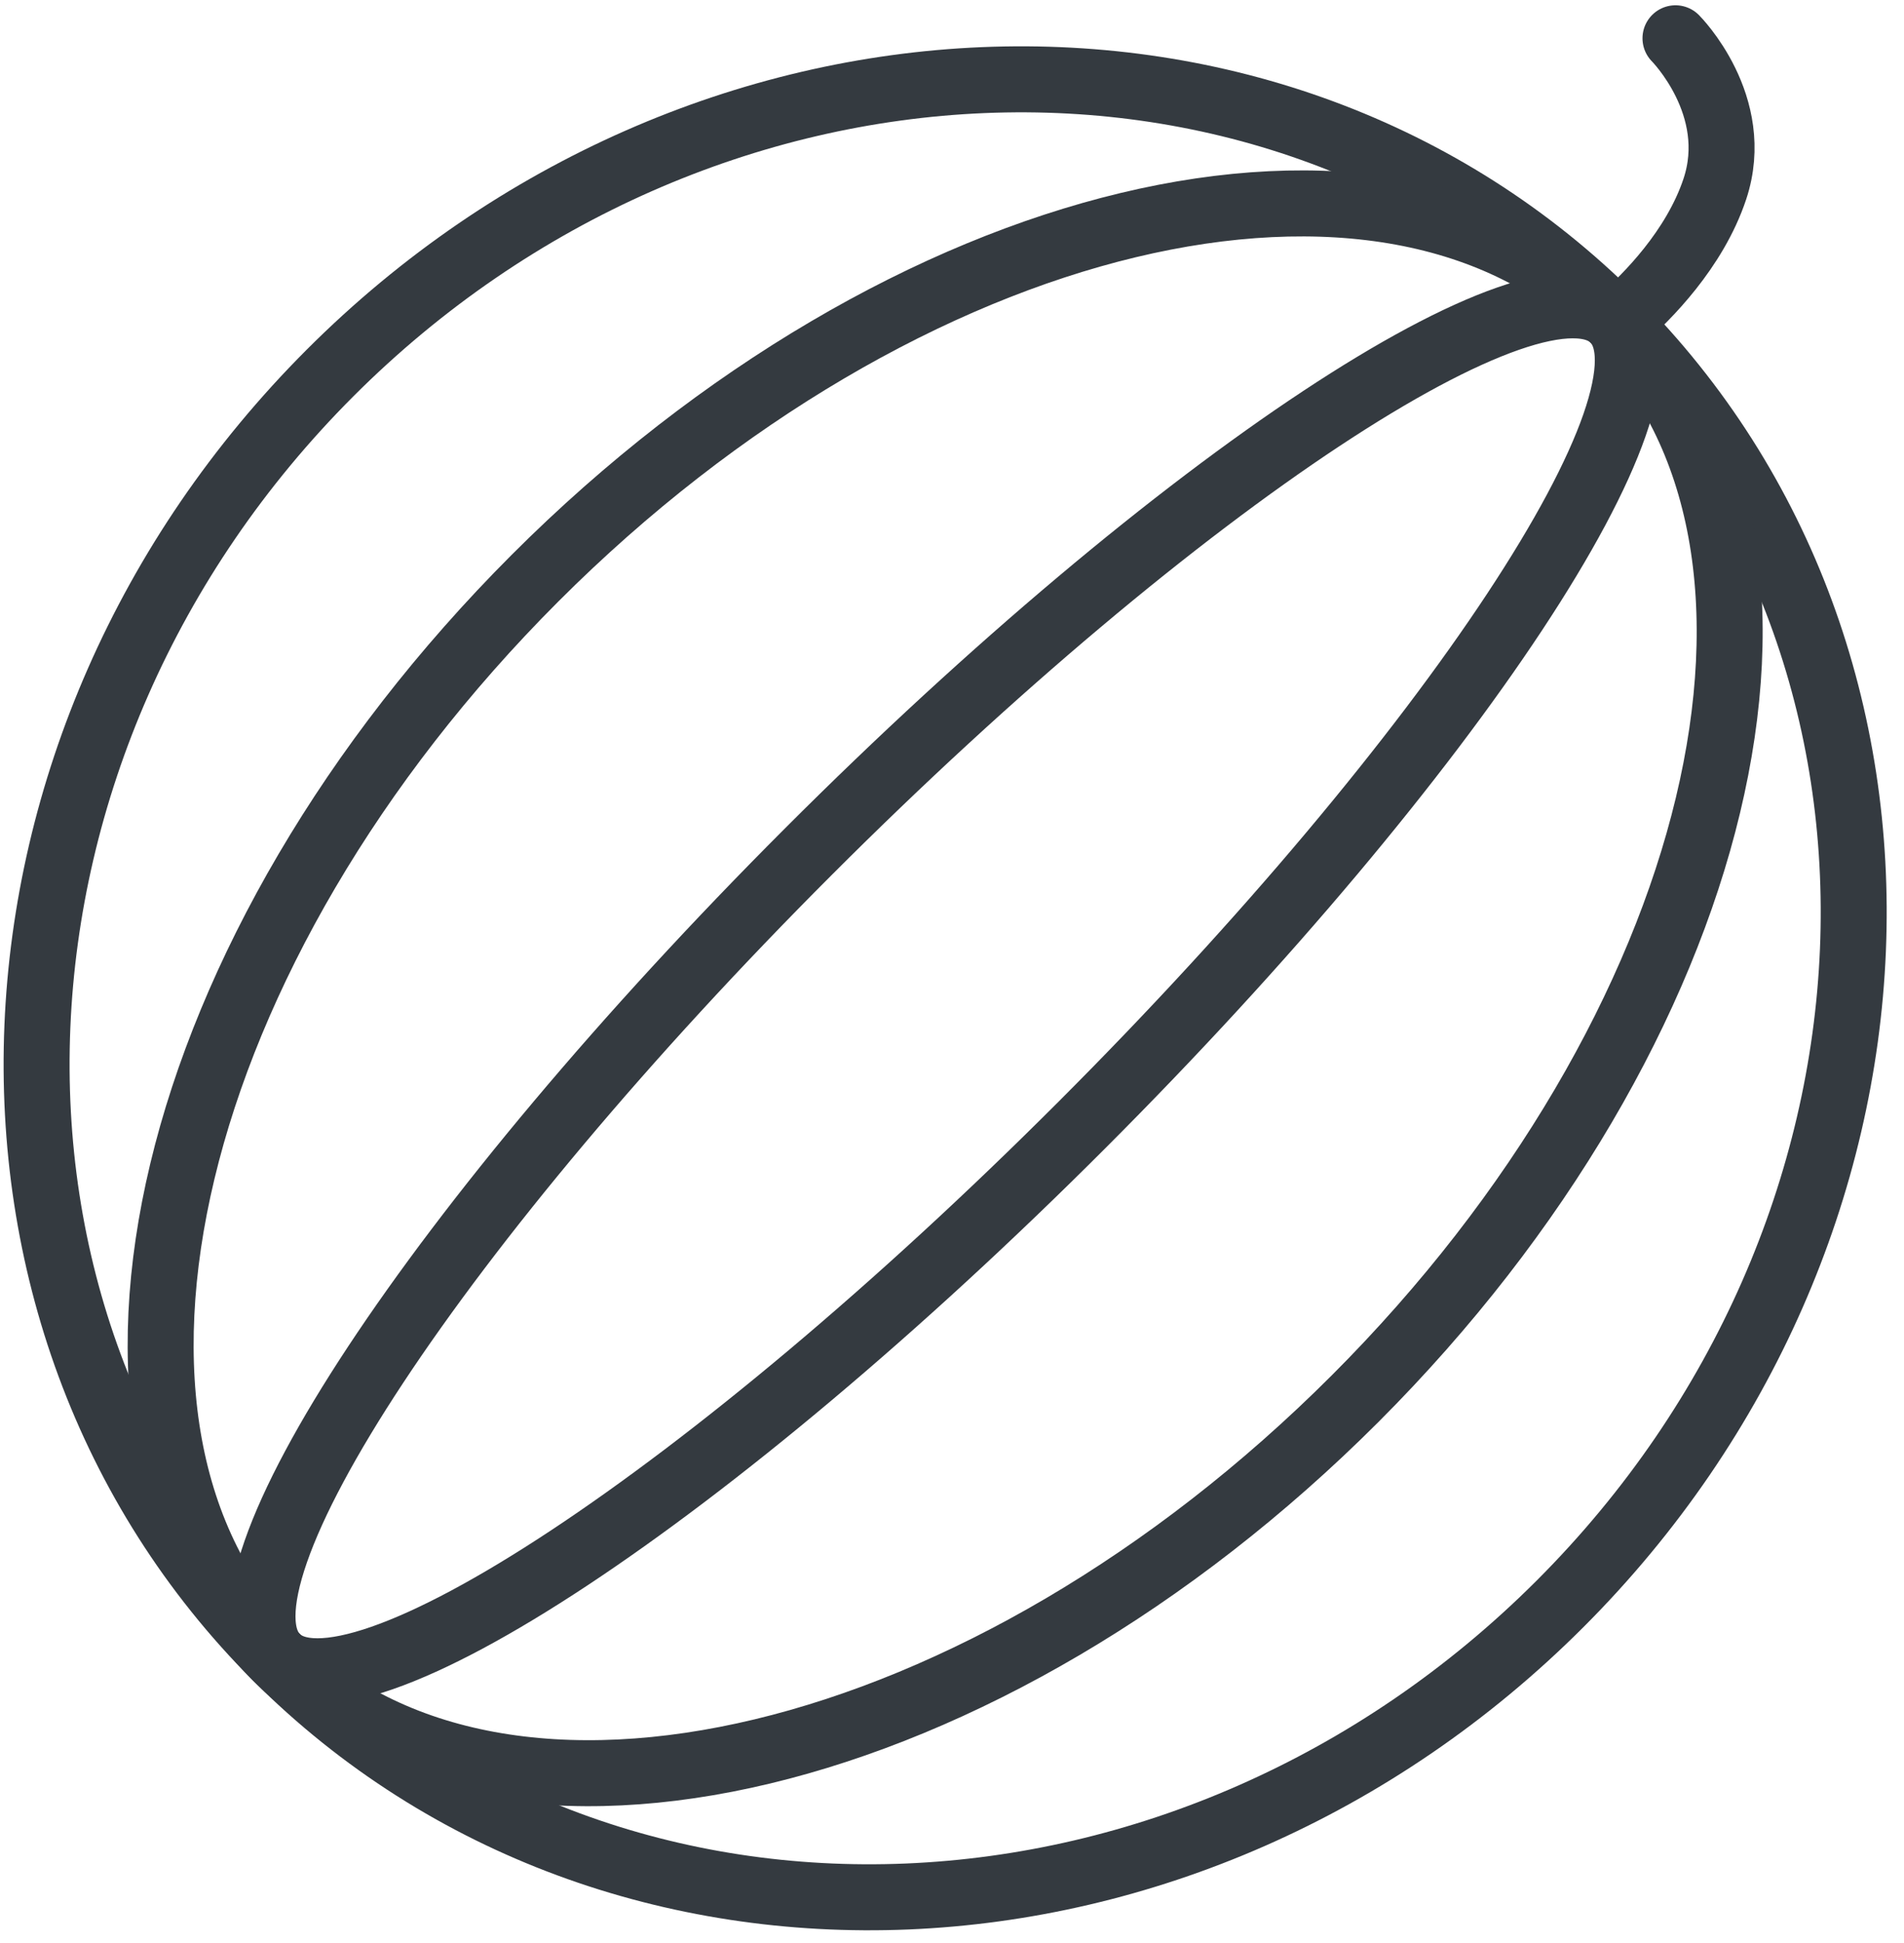 <?xml version="1.0" encoding="UTF-8"?>
<svg width="101px" height="103px" viewBox="0 0 101 103" version="1.1" xmlns="http://www.w3.org/2000/svg" xmlns:xlink="http://www.w3.org/1999/xlink">
    <!-- Generator: Sketch 47 (45396) - http://www.bohemiancoding.com/sketch -->
    <title>food-35</title>
    <desc>Created with Sketch.</desc>
    <defs></defs>
    <g id="ALL" stroke="none" stroke-width="1" fill="none" fill-rule="evenodd" stroke-linecap="round" fill-opacity="0" stroke-linejoin="round">
        <g id="Primary" transform="translate(-6154, -6263)" stroke="#343A40" stroke-width="3.5" fill="#DBECFF">
            <g id="food-35" transform="translate(6155, 6265)">
                <path d="M13.665,85.873 C31.685,103.892 62.174,102.619 81.764,83.029 C101.355,63.438 102.628,32.949 84.609,14.929 C66.589,-3.09 36.1,-1.817 16.51,17.774 C-3.081,37.364 -4.354,67.853 13.665,85.873 L13.665,85.873 Z" id="Layer-1"></path>
                <path d="M13.665,85.873 C25.678,97.886 51.298,91.743 70.889,72.153 C90.479,52.562 96.622,26.942 84.609,14.929 C72.596,2.916 46.976,9.059 27.385,28.65 C7.795,48.24 1.652,73.86 13.665,85.873 L13.665,85.873 Z" id="Layer-2"></path>
                <path d="M13.665,85.873 C17.67,89.877 36.797,77.242 56.387,57.652 C75.978,38.061 88.613,18.934 84.609,14.929 C80.604,10.925 61.477,23.56 41.886,43.151 C22.296,62.741 9.661,81.868 13.665,85.873 L13.665,85.873 Z" id="Layer-3"></path>
                <path d="M85.01,14.939 C86.345,13.772 88.899,11.226 89.965,8.025 C91.44,3.593 87.878,0.03 87.878,0.03" id="Layer-4"></path>
            </g>
        </g>
    </g>
</svg>